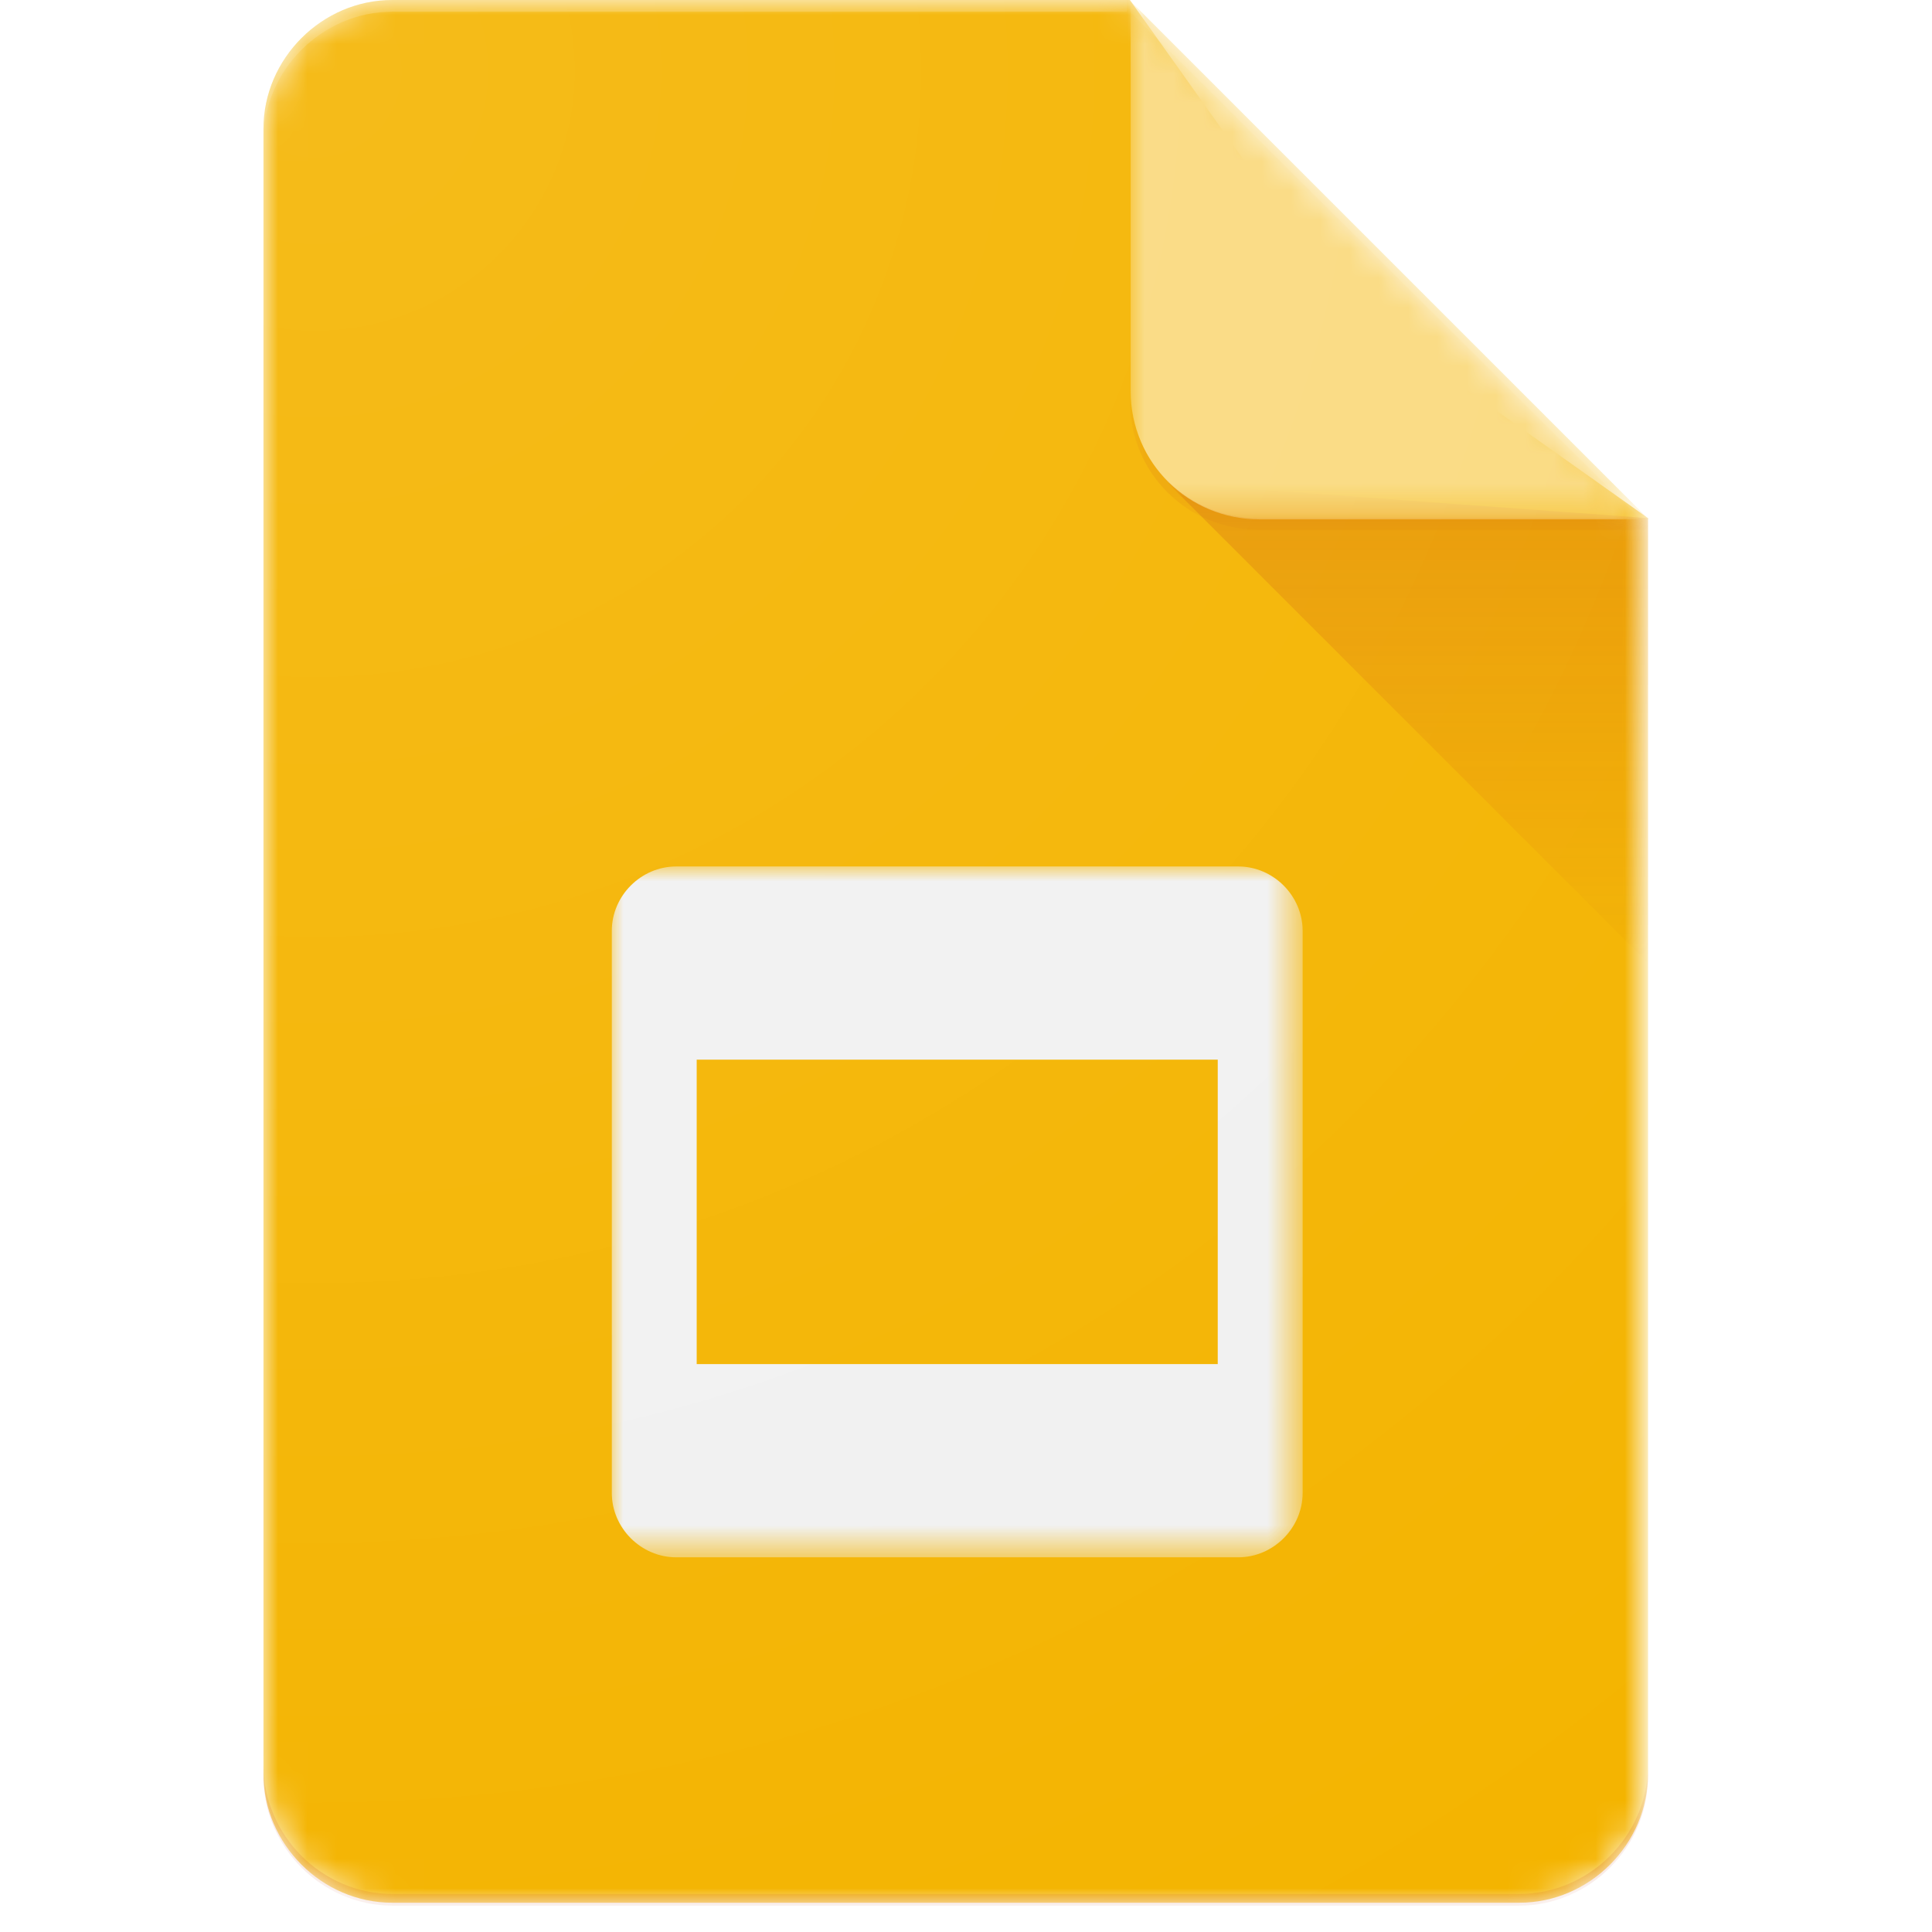 <?xml version="1.0" encoding="utf-8"?>
<!-- Generator: Adobe Illustrator 27.1.1, SVG Export Plug-In . SVG Version: 6.00 Build 0)  -->
<svg version="1.1" id="Layer_1" xmlns="http://www.w3.org/2000/svg" xmlns:xlink="http://www.w3.org/1999/xlink" x="0px" y="0px"
	 viewBox="0 0 66 66" style="enable-background:new 0 0 66 66;" xml:space="preserve">
<style type="text/css">
	.st0{filter:url(#Adobe_OpacityMaskFilter);}
	.st1{fill-rule:evenodd;clip-rule:evenodd;fill:#FFFFFF;}
	.st2{mask:url(#mask-2_00000015327651690957576680000007153145305542967229_);fill:#F4B400;}
	.st3{filter:url(#Adobe_OpacityMaskFilter_00000149345699125684182800000010310811939639455636_);}
	.st4{mask:url(#mask-4_00000183218992293944789170000002303171151067872917_);fill:#F1F1F1;}
	.st5{filter:url(#Adobe_OpacityMaskFilter_00000181058083440742585500000008042026561537535877_);}
	
		.st6{mask:url(#mask-6_00000113328640158900630490000014288490969505181582_);fill:url(#Path_00000033336996332251928100000006572995777748799632_);}
	.st7{filter:url(#Adobe_OpacityMaskFilter_00000075885005754018542980000001584399371097857962_);}
	.st8{mask:url(#mask-9_00000010309612934380151120000001058860262348010425_);}
	.st9{fill:#FADA80;}
	.st10{filter:url(#Adobe_OpacityMaskFilter_00000116233466248761037870000004279298154360385678_);}
	.st11{mask:url(#mask-11_00000145780728222938836440000008312818526805496736_);fill:#FFFFFF;fill-opacity:0.1;}
	.st12{filter:url(#Adobe_OpacityMaskFilter_00000117647070601055433300000003837079643575791521_);}
	.st13{mask:url(#mask-13_00000036965357498831653710000017040235701731520189_);fill:#FFFFFF;fill-opacity:0.2;}
	.st14{filter:url(#Adobe_OpacityMaskFilter_00000145756424335914221770000013754485979006209699_);}
	.st15{mask:url(#mask-15_00000047048352147511893490000006948875374726278552_);fill:#BF360C;fill-opacity:0.2;}
	.st16{filter:url(#Adobe_OpacityMaskFilter_00000062169173810124210940000004799917262873266822_);}
	.st17{mask:url(#mask-17_00000154386524040838540920000017794126620281003950_);fill:#BF360C;fill-opacity:0.1;}
	.st18{fill:url(#Path_00000010275622078395207880000007262205128210353024_);}
</style>
<g id="Page-1">
	<g id="Consumer-Apps-Slides-Large-VD-R8" transform="translate(-449, -452)">
		<g id="Hero" transform="translate(0, 63)">
			<g id="Personal" transform="translate(277, 299)">
				<g id="Slides-icon" transform="translate(172, 90)">
					<g id="Group_00000012439095835382403850000000260997233688353924_">
						<g id="Clipped">
							<g id="SVGID_1_">
							</g>
							<defs>
								<filter id="Adobe_OpacityMaskFilter" filterUnits="userSpaceOnUse" x="9" y="0" width="47.3" height="65.1">
									<feColorMatrix  type="matrix" values="1 0 0 0 0  0 1 0 0 0  0 0 1 0 0  0 0 0 1 0"/>
								</filter>
							</defs>
							
								<mask maskUnits="userSpaceOnUse" x="9" y="0" width="47.3" height="65.1" id="mask-2_00000015327651690957576680000007153145305542967229_">
								<g class="st0">
									<path id="path-1_00000051371894126880888540000004365762230558696371_" class="st1" d="M38.6,0H13.4C11,0,9,2,9,4.4v56.2
										c0,2.4,2,4.4,4.4,4.4h38.5c2.4,0,4.4-2,4.4-4.4V17.7L38.6,0z"/>
								</g>
							</mask>
							<path id="Path" class="st2" d="M38.6,0H13.4C11,0,9,2,9,4.4v56.2c0,2.4,2,4.4,4.4,4.4h38.5c2.4,0,4.4-2,4.4-4.4V17.7L46,10.4
								L38.6,0z"/>
						</g>
						<g id="Clipped_00000043422764779083666520000013365915370288502169_">
							<g id="SVGID_00000053520841660535473440000008048195123371776917_">
							</g>
							<defs>
								
									<filter id="Adobe_OpacityMaskFilter_00000110430847644509344940000002966523769073581708_" filterUnits="userSpaceOnUse" x="20.8" y="29.6" width="23.7" height="23.7">
									<feColorMatrix  type="matrix" values="1 0 0 0 0  0 1 0 0 0  0 0 1 0 0  0 0 0 1 0"/>
								</filter>
							</defs>
							
								<mask maskUnits="userSpaceOnUse" x="20.8" y="29.6" width="23.7" height="23.7" id="mask-4_00000183218992293944789170000002303171151067872917_">
								<g style="filter:url(#Adobe_OpacityMaskFilter_00000110430847644509344940000002966523769073581708_);">
									<path id="path-3_00000075856788427485396330000010253570413727463040_" class="st1" d="M38.6,0H13.4C11,0,9,2,9,4.4v56.2
										c0,2.4,2,4.4,4.4,4.4h38.5c2.4,0,4.4-2,4.4-4.4V17.7L38.6,0z"/>
								</g>
							</mask>
							<path id="Shape" class="st4" d="M42.3,29.6H23.1c-1.2,0-2.2,1-2.2,2.2V51c0,1.2,1,2.2,2.2,2.2h19.2c1.2,0,2.2-1,2.2-2.2V31.8
								C44.5,30.6,43.5,29.6,42.3,29.6z M41.5,46.6H23.8V36.2h17.8V46.6z"/>
						</g>
						<g id="Clipped_00000077298136692337936030000016793325786509267636_">
							<g id="SVGID_00000123420165403625614740000011753900272375850143_">
							</g>
							<defs>
								
									<filter id="Adobe_OpacityMaskFilter_00000077301609844485682120000016963438424840456842_" filterUnits="userSpaceOnUse" x="39.9" y="16.5" width="16.5" height="16.4">
									<feColorMatrix  type="matrix" values="1 0 0 0 0  0 1 0 0 0  0 0 1 0 0  0 0 0 1 0"/>
								</filter>
							</defs>
							
								<mask maskUnits="userSpaceOnUse" x="39.9" y="16.5" width="16.5" height="16.4" id="mask-6_00000113328640158900630490000014288490969505181582_">
								<g style="filter:url(#Adobe_OpacityMaskFilter_00000077301609844485682120000016963438424840456842_);">
									<path id="path-5_00000153664883599841967770000012243023410538646153_" class="st1" d="M38.6,0H13.4C11,0,9,2,9,4.4v56.2
										c0,2.4,2,4.4,4.4,4.4h38.5c2.4,0,4.4-2,4.4-4.4V17.7L38.6,0z"/>
								</g>
							</mask>
							
								<linearGradient id="Path_00000008852148149149353380000002333375208188273837_" gradientUnits="userSpaceOnUse" x1="-246.906" y1="430.215" x2="-246.906" y2="429.301" gradientTransform="matrix(16.452 0 0 -16.448 4110.217 7094.185)">
								<stop  offset="0" style="stop-color:#BF360C;stop-opacity:0.2"/>
								<stop  offset="1" style="stop-color:#BF360C;stop-opacity:2.000000e-02"/>
							</linearGradient>
							
								<polygon id="Path_00000029739820725061999180000004005828815870058931_" style="mask:url(#mask-6_00000113328640158900630490000014288490969505181582_);fill:url(#Path_00000008852148149149353380000002333375208188273837_);" points="
								39.9,16.5 56.3,32.9 56.3,17.7 							"/>
						</g>
						<g id="Clipped_00000010277623735556301710000007657722730395641762_">
							<g id="SVGID_00000101082842921333355440000011956934596770005129_">
							</g>
							<defs>
								
									<filter id="Adobe_OpacityMaskFilter_00000139286615315294606350000009546255632215533735_" filterUnits="userSpaceOnUse" x="38.6" y="0" width="17.8" height="17.8">
									<feColorMatrix  type="matrix" values="1 0 0 0 0  0 1 0 0 0  0 0 1 0 0  0 0 0 1 0"/>
								</filter>
							</defs>
							
								<mask maskUnits="userSpaceOnUse" x="38.6" y="0" width="17.8" height="17.8" id="mask-9_00000010309612934380151120000001058860262348010425_">
								<g style="filter:url(#Adobe_OpacityMaskFilter_00000139286615315294606350000009546255632215533735_);">
									<path id="path-8_00000000945401326677714930000006502277417786360223_" class="st1" d="M38.6,0H13.4C11,0,9,2,9,4.4v56.2
										c0,2.4,2,4.4,4.4,4.4h38.5c2.4,0,4.4-2,4.4-4.4V17.7L38.6,0z"/>
								</g>
							</mask>
							<g id="Group" class="st8">
								<g transform="translate(26.625, -2.958)">
									<path id="Path_00000178896314335050751180000014221710355843352241_" class="st9" d="M12,3v13.3c0,2.5,2,4.4,4.4,4.4h13.3
										L12,3z"/>
								</g>
							</g>
						</g>
						<g id="Clipped_00000183231861790341585340000009339956949748667071_">
							<g id="SVGID_00000170996551227427537430000010129864507834142855_">
							</g>
							<defs>
								
									<filter id="Adobe_OpacityMaskFilter_00000046297071038631645070000002408454568964742813_" filterUnits="userSpaceOnUse" x="38.6" y="0" width="17.7" height="17.8">
									<feColorMatrix  type="matrix" values="1 0 0 0 0  0 1 0 0 0  0 0 1 0 0  0 0 0 1 0"/>
								</filter>
							</defs>
							
								<mask maskUnits="userSpaceOnUse" x="38.6" y="0" width="17.7" height="17.8" id="mask-11_00000145780728222938836440000008312818526805496736_">
								<g style="filter:url(#Adobe_OpacityMaskFilter_00000046297071038631645070000002408454568964742813_);">
									<path id="path-10_00000123413428609844427510000009177036095758868885_" class="st1" d="M38.6,0H13.4C11,0,9,2,9,4.4v56.2
										c0,2.4,2,4.4,4.4,4.4h38.5c2.4,0,4.4-2,4.4-4.4V17.7L38.6,0z"/>
								</g>
							</mask>
							<polygon id="Path_00000106107712624180841490000000870984685620886678_" class="st11" points="38.6,0 38.6,0.4 56,17.7 
								56.3,17.7 							"/>
						</g>
						<g id="Clipped_00000049207612611331701120000003156216930485115290_">
							<g id="SVGID_00000159460081109086826080000017045553249971168645_">
							</g>
							<defs>
								
									<filter id="Adobe_OpacityMaskFilter_00000048475952063630672870000010985374363613655457_" filterUnits="userSpaceOnUse" x="9" y="0" width="29.6" height="4.8">
									<feColorMatrix  type="matrix" values="1 0 0 0 0  0 1 0 0 0  0 0 1 0 0  0 0 0 1 0"/>
								</filter>
							</defs>
							
								<mask maskUnits="userSpaceOnUse" x="9" y="0" width="29.6" height="4.8" id="mask-13_00000036965357498831653710000017040235701731520189_">
								<g style="filter:url(#Adobe_OpacityMaskFilter_00000048475952063630672870000010985374363613655457_);">
									<path id="path-12_00000027592939294714932910000007392038114664155009_" class="st1" d="M38.6,0H13.4C11,0,9,2,9,4.4v56.2
										c0,2.4,2,4.4,4.4,4.4h38.5c2.4,0,4.4-2,4.4-4.4V17.7L38.6,0z"/>
								</g>
							</mask>
							<path id="Path_00000085211319875117744730000002684871890551456396_" class="st13" d="M13.4,0C11,0,9,2,9,4.4v0.4
								c0-2.4,2-4.4,4.4-4.4h25.1V0H13.4z"/>
						</g>
						<g id="Clipped_00000136381973619367476480000014402301797000743042_">
							<g id="SVGID_00000121985052417843885270000015759597470022382997_">
							</g>
							<defs>
								
									<filter id="Adobe_OpacityMaskFilter_00000104693337984813389920000012408979147159624365_" filterUnits="userSpaceOnUse" x="9" y="60.3" width="47.3" height="4.8">
									<feColorMatrix  type="matrix" values="1 0 0 0 0  0 1 0 0 0  0 0 1 0 0  0 0 0 1 0"/>
								</filter>
							</defs>
							
								<mask maskUnits="userSpaceOnUse" x="9" y="60.3" width="47.3" height="4.8" id="mask-15_00000047048352147511893490000006948875374726278552_">
								<g style="filter:url(#Adobe_OpacityMaskFilter_00000104693337984813389920000012408979147159624365_);">
									<path id="path-14_00000053539092082675917090000003753528682323978624_" class="st1" d="M38.6,0H13.4C11,0,9,2,9,4.4v56.2
										c0,2.4,2,4.4,4.4,4.4h38.5c2.4,0,4.4-2,4.4-4.4V17.7L38.6,0z"/>
								</g>
							</mask>
							<path id="Path_00000040552473845800553370000005237559900273854641_" class="st15" d="M51.9,64.7H13.4c-2.4,0-4.4-2-4.4-4.4
								v0.4c0,2.4,2,4.4,4.4,4.4h38.5c2.4,0,4.4-2,4.4-4.4v-0.4C56.3,62.7,54.3,64.7,51.9,64.7z"/>
						</g>
						<g id="Clipped_00000067918176039509318650000010329174698505989509_">
							<g id="SVGID_00000025444197162586197460000012022233641701946506_">
							</g>
							<defs>
								
									<filter id="Adobe_OpacityMaskFilter_00000016050280850004292110000000079908624304388013_" filterUnits="userSpaceOnUse" x="38.6" y="13.3" width="17.7" height="4.8">
									<feColorMatrix  type="matrix" values="1 0 0 0 0  0 1 0 0 0  0 0 1 0 0  0 0 0 1 0"/>
								</filter>
							</defs>
							
								<mask maskUnits="userSpaceOnUse" x="38.6" y="13.3" width="17.7" height="4.8" id="mask-17_00000154386524040838540920000017794126620281003950_">
								<g style="filter:url(#Adobe_OpacityMaskFilter_00000016050280850004292110000000079908624304388013_);">
									<path id="path-16_00000160157960512006406550000002538876681758914693_" class="st1" d="M38.6,0H13.4C11,0,9,2,9,4.4v56.2
										c0,2.4,2,4.4,4.4,4.4h38.5c2.4,0,4.4-2,4.4-4.4V17.7L38.6,0z"/>
								</g>
							</mask>
							<path id="Path_00000018222523728174275760000003120369240828561559_" class="st17" d="M43,17.7c-2.5,0-4.4-2-4.4-4.4v0.4
								c0,2.5,2,4.4,4.4,4.4h13.3v-0.4H43z"/>
						</g>
					</g>
					
						<radialGradient id="Path_00000011024801188422197560000003211433692423217583_" cx="-258.201" cy="445.666" r="1.613" gradientTransform="matrix(47.333 0 0 -47.333 12232 21096.617)" gradientUnits="userSpaceOnUse">
						<stop  offset="0" style="stop-color:#FFFFFF;stop-opacity:0.1"/>
						<stop  offset="1" style="stop-color:#FFFFFF;stop-opacity:0"/>
					</radialGradient>
					
						<path id="Path_00000080887917375096923730000004773136551984156069_" style="fill:url(#Path_00000011024801188422197560000003211433692423217583_);" d="
						M38.6,0H13.4C11,0,9,2,9,4.4v56.2c0,2.4,2,4.4,4.4,4.4h38.5c2.4,0,4.4-2,4.4-4.4V17.7L38.6,0z"/>
				</g>
			</g>
		</g>
	</g>
</g>
</svg>
